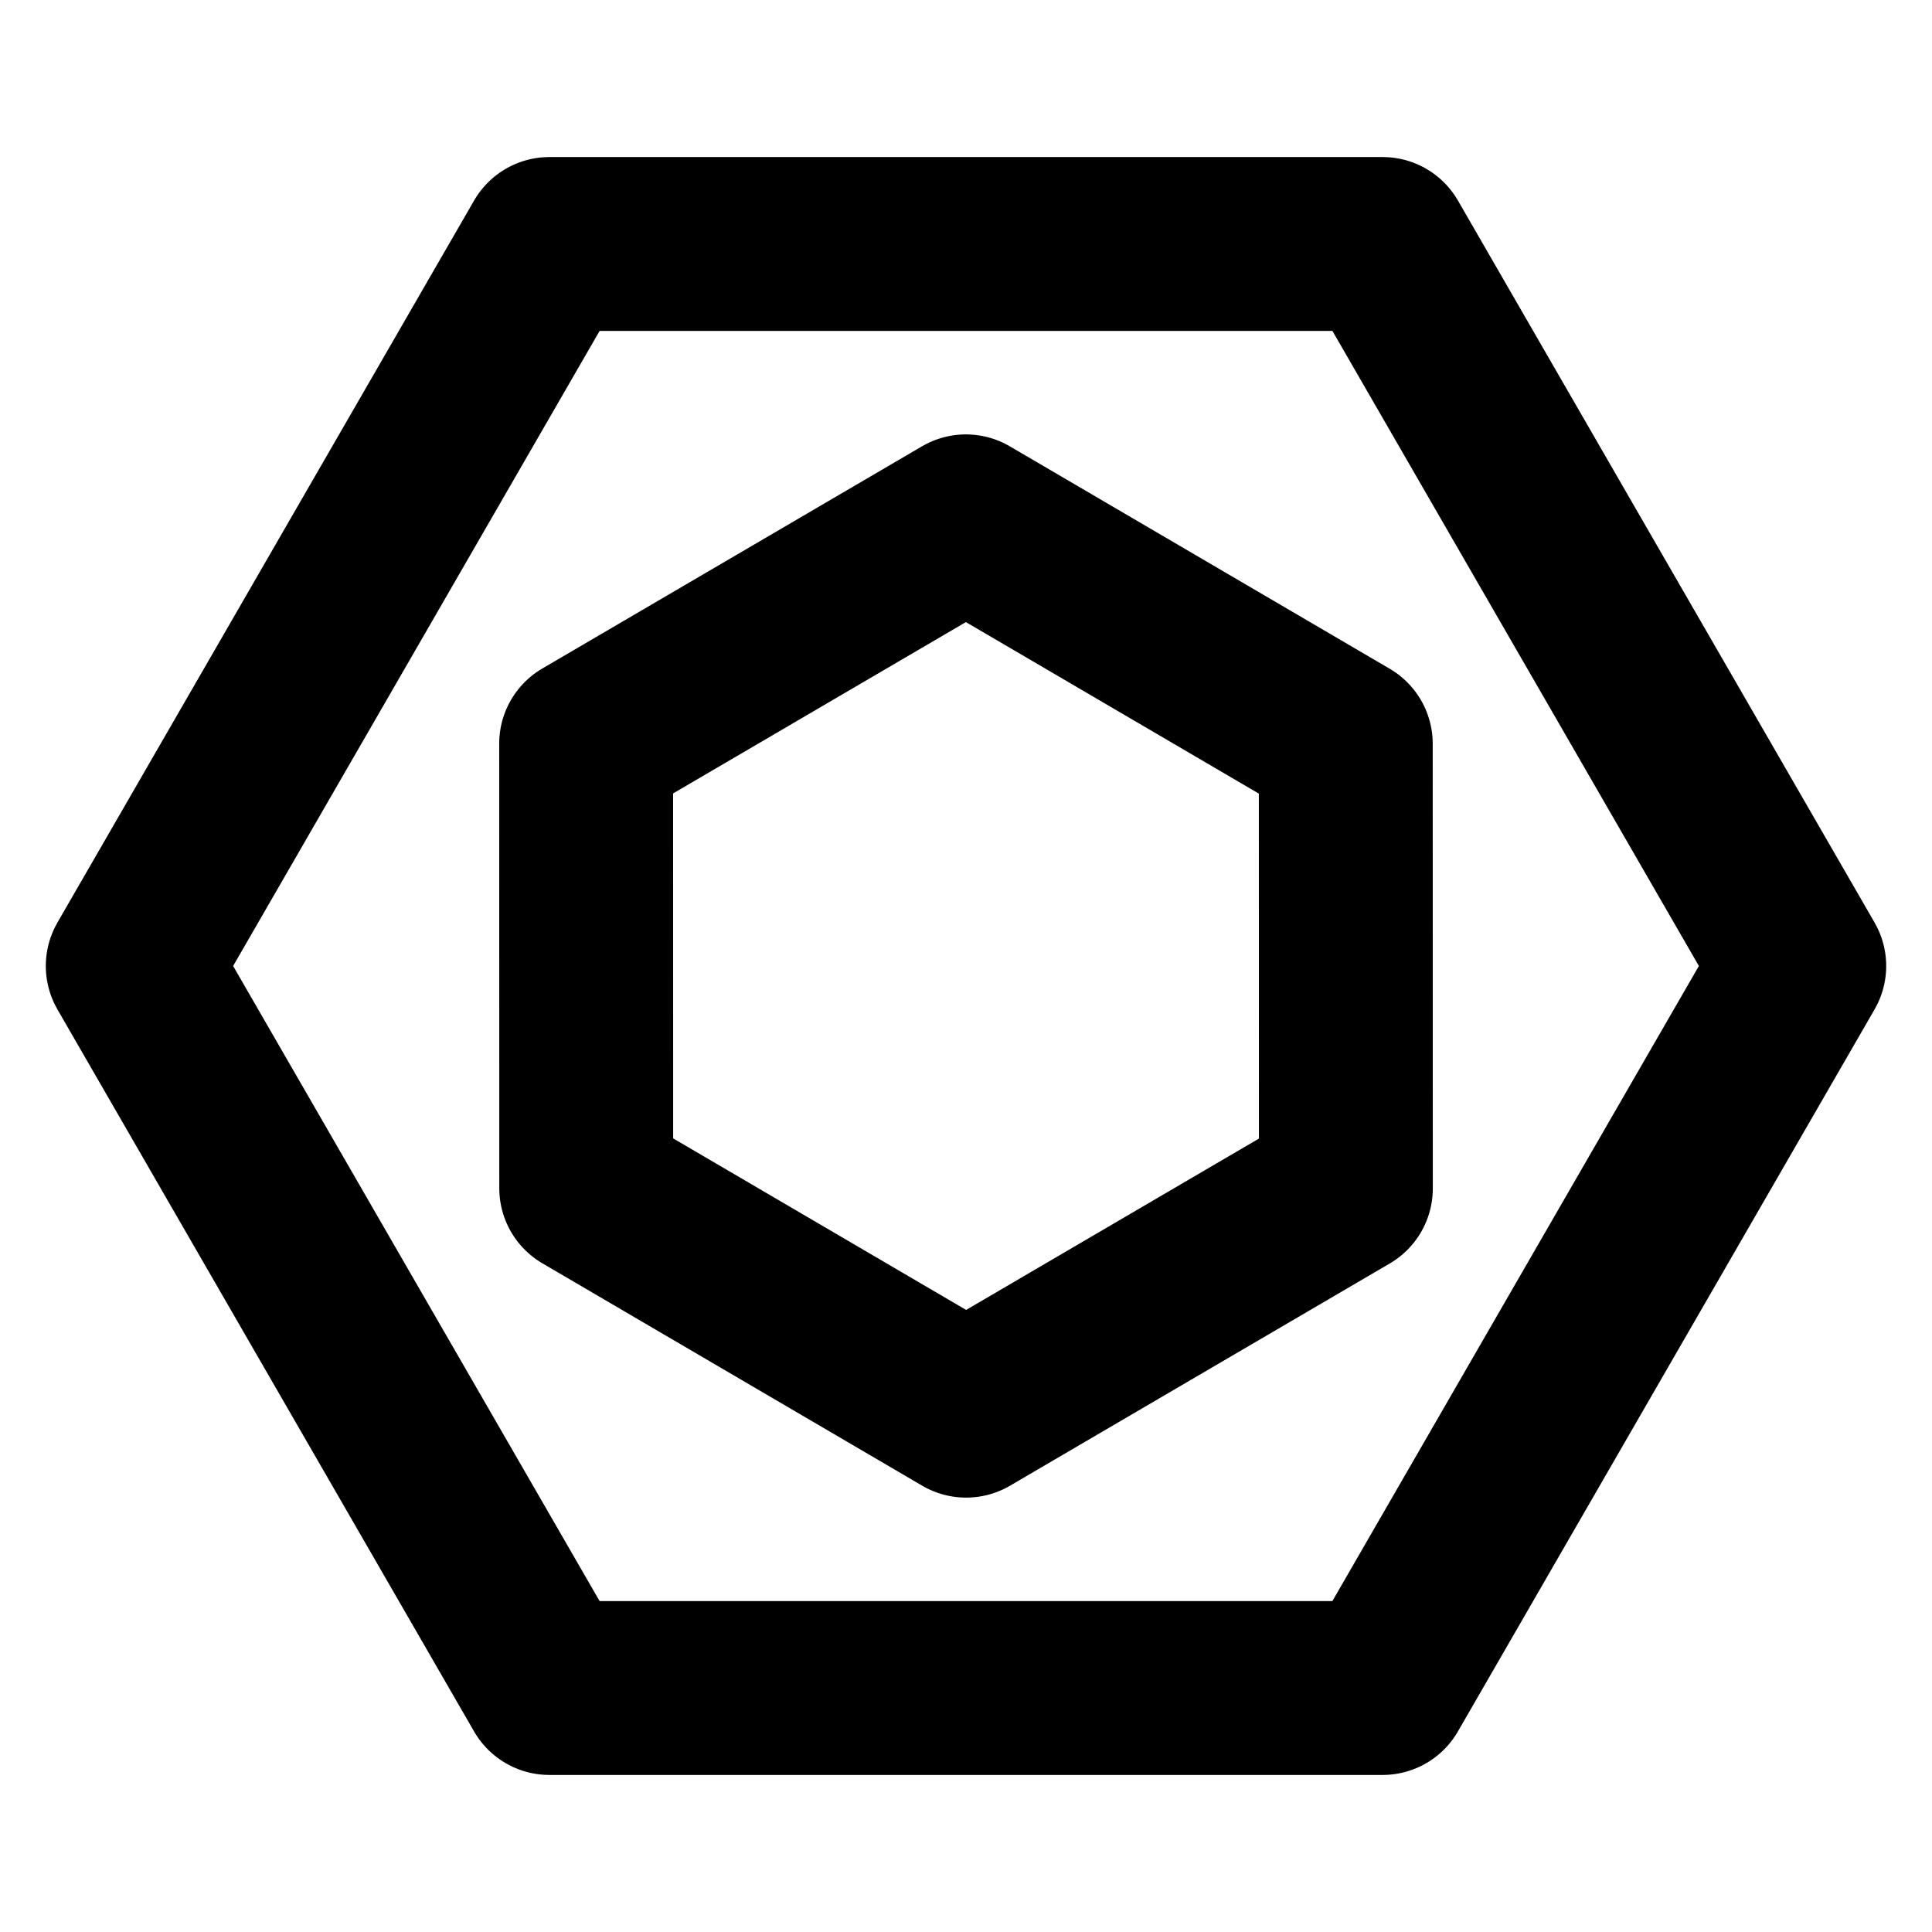<svg width="100" height="100" viewBox="0 0 100 100" fill="none" xmlns="http://www.w3.org/2000/svg">
<path d="M28.436 87.371L6.871 49.999L28.436 12.629H71.565L93.129 49.999L71.563 87.371H28.436Z" stroke="black" stroke-width="9" stroke-linecap="round" stroke-linejoin="round"/>
<path d="M50.006 73.016L30.343 61.503L30.339 38.488L49.995 26.985L69.657 38.497L69.662 61.513L50.006 73.016Z" stroke="black" stroke-width="9" stroke-linecap="round" stroke-linejoin="round"/>
</svg>
